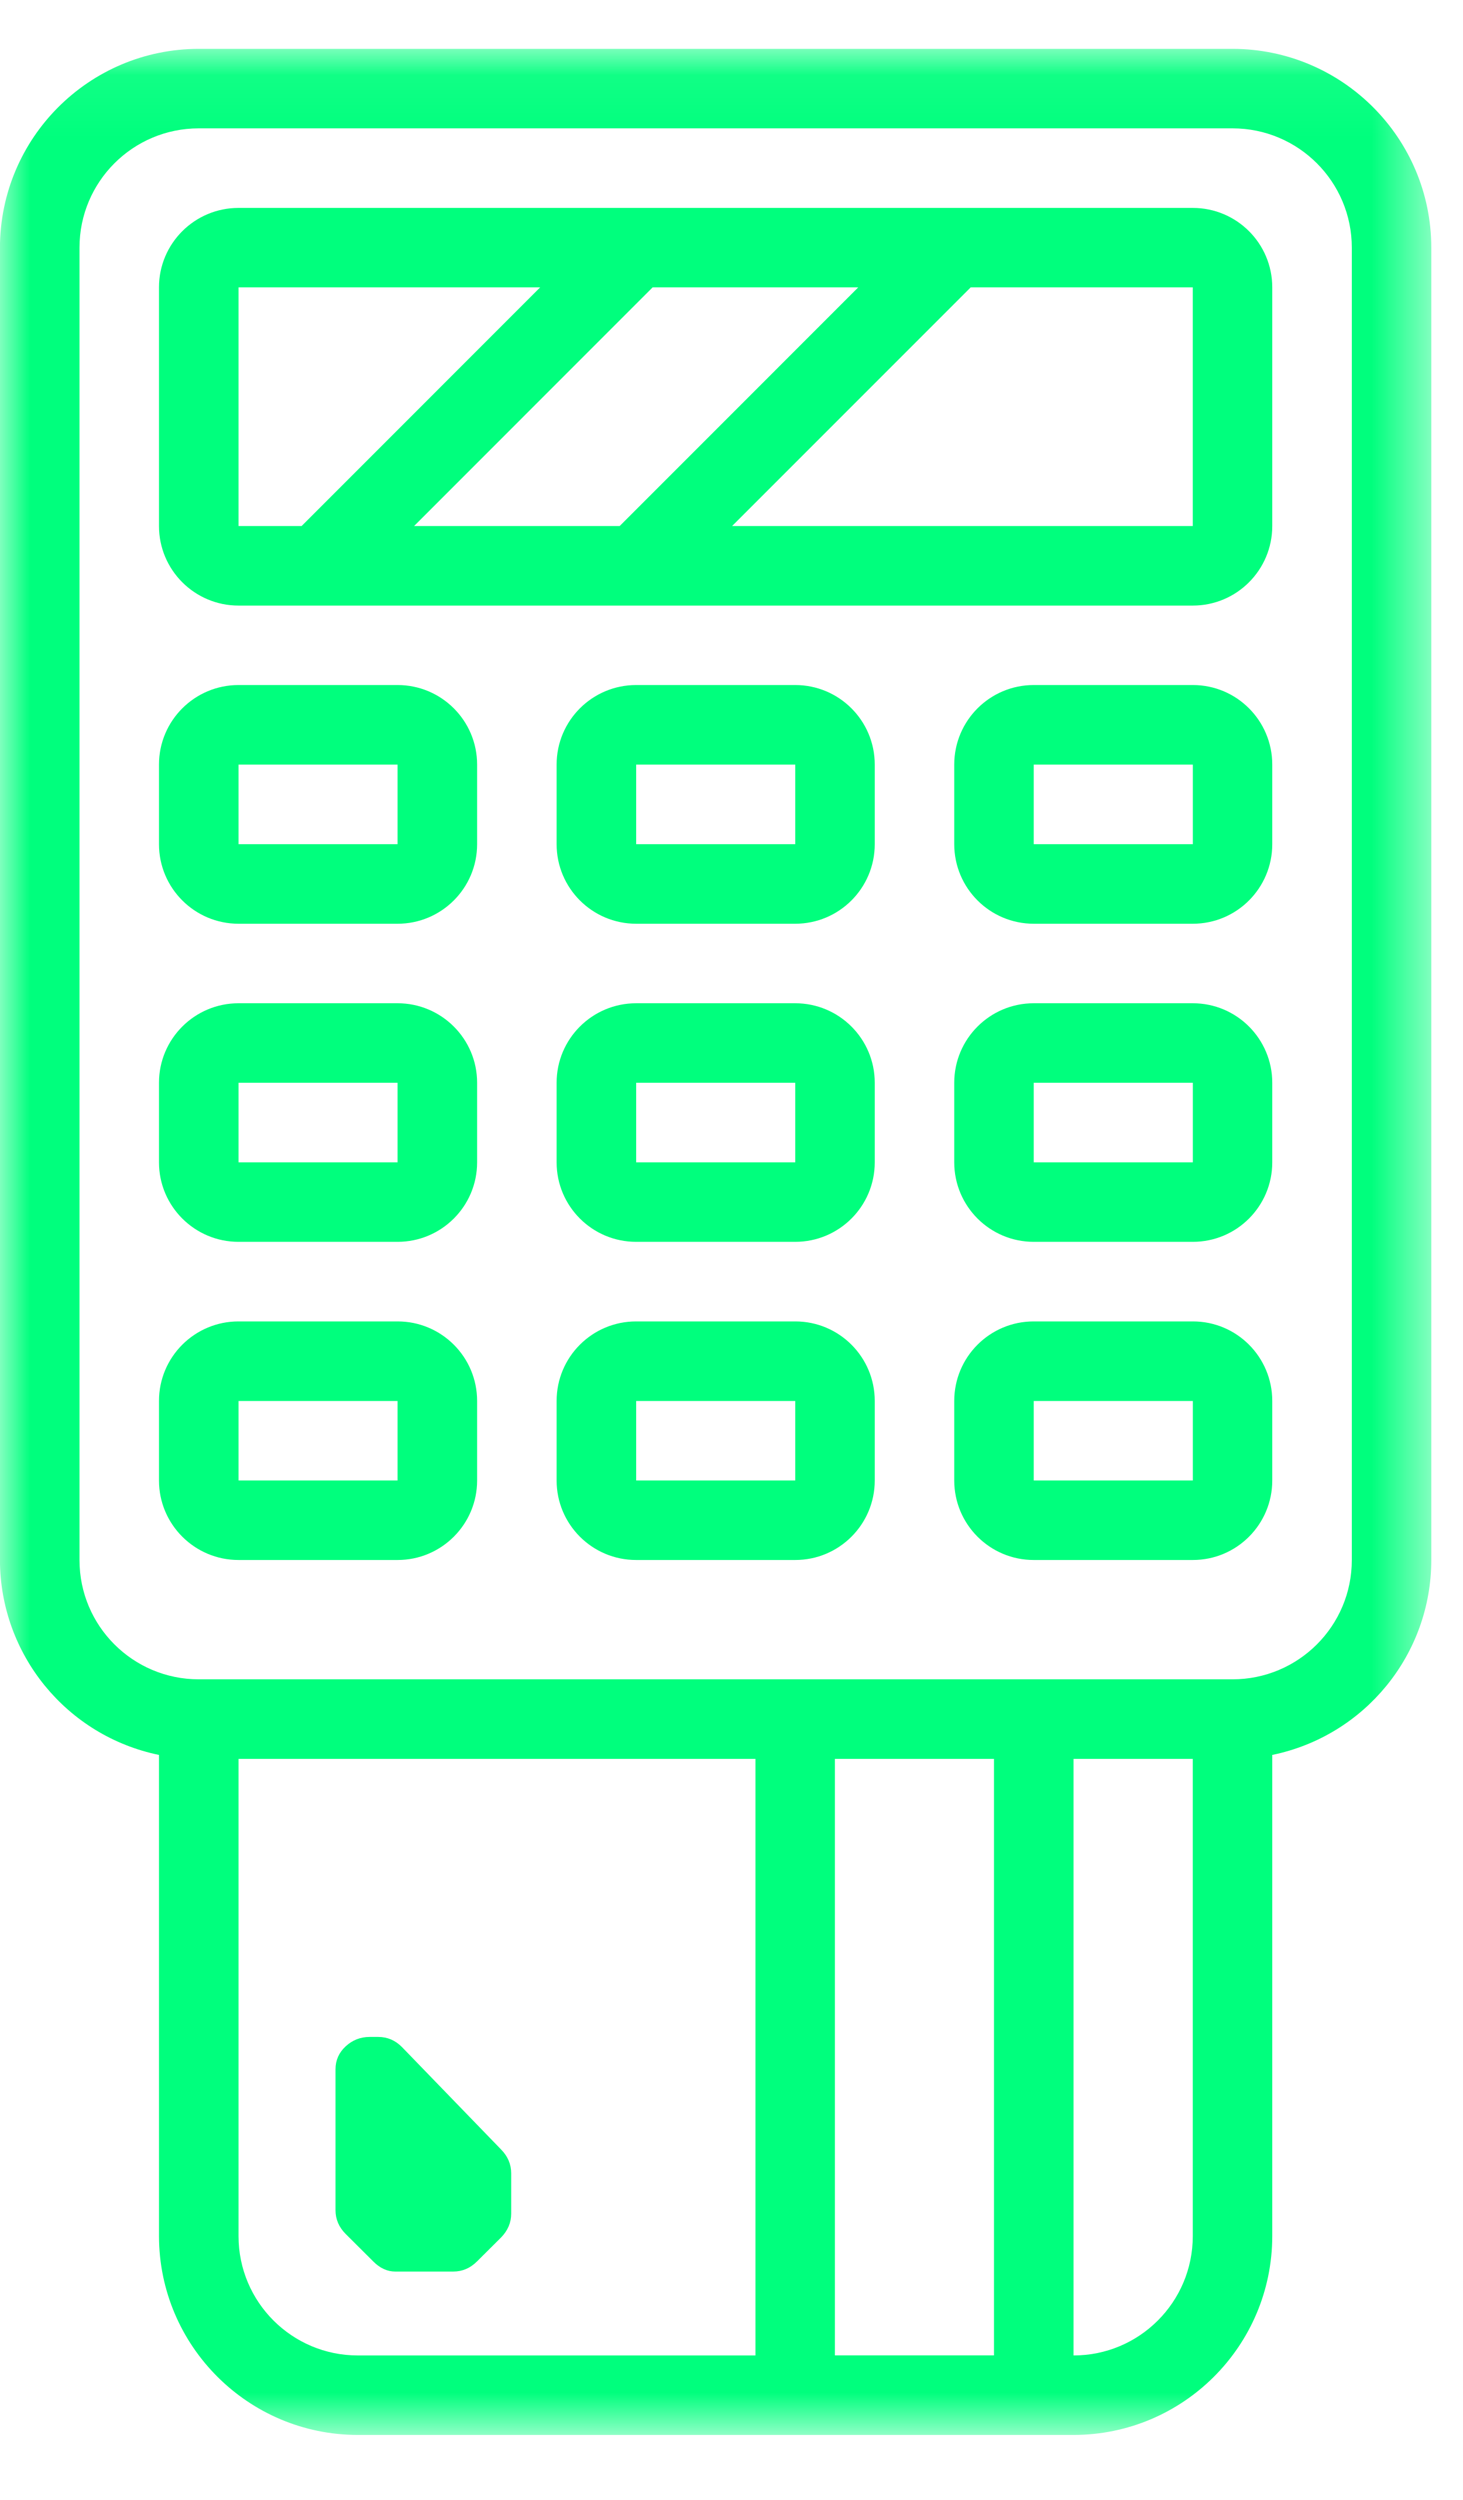 <?xml version="1.0" encoding="UTF-8"?>
<svg width="24px" height="41px" viewBox="0 0 24 41" version="1.1" xmlns="http://www.w3.org/2000/svg" xmlns:xlink="http://www.w3.org/1999/xlink">
    <title>ica-pos</title>
    <defs>
        <polygon id="path-1" points="0 0.066 23.48 0.066 23.48 39.2 0 39.2"></polygon>
        <polygon id="path-3" points="0 39.935 23.481 39.935 23.481 0.8 0 0.8"></polygon>
    </defs>
    <g id="Welcome" stroke="none" stroke-width="1" fill="none" fill-rule="evenodd">
        <g id="Desktop-HD" transform="translate(-146, -743)">
            <g id="ica-pos" transform="translate(146, 743)">
                <g id="Group-3" transform="translate(0, 0.735)">
                    <mask id="mask-2" fill="white">
                        <use xlink:href="#path-1"></use>
                    </mask>
                    <g id="Clip-2"></g>
                    <path d="M22.176,24.851 C22.176,25.932 21.3,26.807 20.219,26.807 L3.261,26.807 C2.18,26.807 1.304,25.932 1.304,24.851 L1.304,3.327 C1.304,2.246 2.18,1.37 3.261,1.37 L20.219,1.37 C21.3,1.37 22.176,2.246 22.176,3.327 L22.176,24.851 Z M19.567,35.939 C19.567,37.02 18.691,37.896 17.611,37.896 L17.611,28.112 L19.567,28.112 L19.567,35.939 Z M13.696,37.895 L16.306,37.895 L16.306,28.112 L13.696,28.112 L13.696,37.895 Z M3.913,35.939 L3.913,28.112 L12.393,28.112 L12.393,37.896 L5.87,37.896 C4.79,37.896 3.913,37.02 3.913,35.939 L3.913,35.939 Z M20.219,0.066 L3.261,0.066 C1.461,0.068 0.002,1.527 -0.001,3.327 L-0.001,24.851 C0.002,26.4 1.092,27.734 2.608,28.047 L2.608,35.939 C2.611,37.739 4.07,39.198 5.87,39.2 L17.611,39.2 C19.411,39.198 20.869,37.739 20.871,35.939 L20.871,28.047 C22.389,27.734 23.479,26.4 23.48,24.851 L23.48,3.327 C23.479,1.527 22.019,0.068 20.219,0.066 L20.219,0.066 Z" id="Fill-1" fill="#00FF7D" mask="url(#mask-2)"></path>
                </g>
                <path d="M12.01,8.627 L15.924,4.713 L19.567,4.713 L19.567,8.627 L12.01,8.627 Z M3.913,4.713 L8.861,4.713 L4.948,8.627 L3.913,8.627 L3.913,4.713 Z M6.793,8.627 L10.706,4.713 L14.079,4.713 L10.166,8.627 L6.793,8.627 Z M19.567,3.41 L3.913,3.41 C3.193,3.41 2.608,3.993 2.608,4.713 L2.608,8.627 C2.608,9.348 3.193,9.932 3.913,9.932 L19.567,9.932 C20.288,9.932 20.871,9.348 20.871,8.627 L20.871,4.713 C20.871,3.993 20.288,3.41 19.567,3.41 L19.567,3.41 Z" id="Fill-4" fill="#00FF7D"></path>
                <mask id="mask-4" fill="white">
                    <use xlink:href="#path-3"></use>
                </mask>
                <g id="Clip-7"></g>
                <path d="M3.913,13.845 L6.522,13.845 L6.522,12.54 L3.913,12.54 L3.913,13.845 Z M6.522,11.235 L3.913,11.235 C3.193,11.235 2.608,11.819 2.608,12.54 L2.608,13.845 C2.608,14.566 3.193,15.15 3.913,15.15 L6.522,15.15 C7.242,15.15 7.827,14.566 7.827,13.845 L7.827,12.54 C7.827,11.819 7.242,11.235 6.522,11.235 L6.522,11.235 Z" id="Fill-6" fill="#00FF7D" mask="url(#mask-4)"></path>
                <path d="M10.436,13.845 L13.046,13.845 L13.046,12.54 L10.436,12.54 L10.436,13.845 Z M13.045,11.235 L10.436,11.235 C9.715,11.235 9.131,11.819 9.131,12.54 L9.131,13.845 C9.131,14.566 9.715,15.15 10.436,15.15 L13.045,15.15 C13.766,15.15 14.35,14.566 14.35,13.845 L14.35,12.54 C14.35,11.819 13.766,11.235 13.045,11.235 L13.045,11.235 Z" id="Fill-8" fill="#00FF7D" mask="url(#mask-4)"></path>
                <path d="M16.958,13.845 L19.568,13.845 L19.568,12.54 L16.958,12.54 L16.958,13.845 Z M19.568,11.235 L16.958,11.235 C16.238,11.235 15.654,11.819 15.654,12.54 L15.654,13.845 C15.654,14.566 16.238,15.15 16.958,15.15 L19.568,15.15 C20.288,15.15 20.871,14.566 20.871,13.845 L20.871,12.54 C20.871,11.819 20.288,11.235 19.568,11.235 L19.568,11.235 Z" id="Fill-9" fill="#00FF7D" mask="url(#mask-4)"></path>
                <path d="M3.913,19.063 L6.522,19.063 L6.522,17.758 L3.913,17.758 L3.913,19.063 Z M6.522,16.454 L3.913,16.454 C3.193,16.454 2.608,17.038 2.608,17.758 L2.608,19.063 C2.608,19.783 3.193,20.367 3.913,20.367 L6.522,20.367 C7.242,20.367 7.827,19.783 7.827,19.063 L7.827,17.758 C7.827,17.038 7.242,16.454 6.522,16.454 L6.522,16.454 Z" id="Fill-10" fill="#00FF7D" mask="url(#mask-4)"></path>
                <path d="M10.436,19.063 L13.046,19.063 L13.046,17.758 L10.436,17.758 L10.436,19.063 Z M13.045,16.454 L10.436,16.454 C9.715,16.454 9.131,17.038 9.131,17.758 L9.131,19.063 C9.131,19.783 9.715,20.367 10.436,20.367 L13.045,20.367 C13.766,20.367 14.35,19.783 14.35,19.063 L14.35,17.758 C14.35,17.038 13.766,16.454 13.045,16.454 L13.045,16.454 Z" id="Fill-11" fill="#00FF7D" mask="url(#mask-4)"></path>
                <path d="M16.958,19.063 L19.568,19.063 L19.568,17.758 L16.958,17.758 L16.958,19.063 Z M19.568,16.454 L16.958,16.454 C16.238,16.454 15.654,17.038 15.654,17.758 L15.654,19.063 C15.654,19.783 16.238,20.367 16.958,20.367 L19.568,20.367 C20.288,20.367 20.871,19.783 20.871,19.063 L20.871,17.758 C20.871,17.038 20.288,16.454 19.568,16.454 L19.568,16.454 Z" id="Fill-12" fill="#00FF7D" mask="url(#mask-4)"></path>
                <path d="M3.913,24.281 L6.522,24.281 L6.522,22.977 L3.913,22.977 L3.913,24.281 Z M6.522,21.672 L3.913,21.672 C3.193,21.672 2.608,22.255 2.608,22.977 L2.608,24.281 C2.608,25.001 3.193,25.585 3.913,25.585 L6.522,25.585 C7.242,25.585 7.827,25.001 7.827,24.281 L7.827,22.977 C7.827,22.255 7.242,21.672 6.522,21.672 L6.522,21.672 Z" id="Fill-13" fill="#00FF7D" mask="url(#mask-4)"></path>
                <path d="M10.436,24.281 L13.046,24.281 L13.046,22.977 L10.436,22.977 L10.436,24.281 Z M13.045,21.672 L10.436,21.672 C9.715,21.672 9.131,22.255 9.131,22.977 L9.131,24.281 C9.131,25.001 9.715,25.585 10.436,25.585 L13.045,25.585 C13.766,25.585 14.35,25.001 14.35,24.281 L14.35,22.977 C14.35,22.255 13.766,21.672 13.045,21.672 L13.045,21.672 Z" id="Fill-14" fill="#00FF7D" mask="url(#mask-4)"></path>
                <path d="M16.958,24.281 L19.568,24.281 L19.568,22.977 L16.958,22.977 L16.958,24.281 Z M19.568,21.672 L16.958,21.672 C16.238,21.672 15.654,22.255 15.654,22.977 L15.654,24.281 C15.654,25.001 16.238,25.585 16.958,25.585 L19.568,25.585 C20.288,25.585 20.871,25.001 20.871,24.281 L20.871,22.977 C20.871,22.255 20.288,21.672 19.568,21.672 L19.568,21.672 Z" id="Fill-15" fill="#00FF7D" mask="url(#mask-4)"></path>
                <path d="M5.672,33.56 C5.56,33.663 5.504,33.789 5.504,33.937 L5.504,35.854 L5.504,36.248 C5.504,36.398 5.56,36.528 5.672,36.64 L6.121,37.087 C6.232,37.2 6.354,37.255 6.484,37.255 L7.435,37.255 C7.585,37.255 7.714,37.2 7.827,37.087 L8.22,36.696 C8.33,36.583 8.386,36.453 8.386,36.304 L8.386,35.854 L8.386,35.644 C8.386,35.496 8.33,35.364 8.22,35.253 L6.596,33.575 C6.484,33.461 6.354,33.407 6.204,33.407 L6.064,33.407 C5.916,33.407 5.784,33.457 5.672,33.56" id="Fill-16" fill="#00FF7D" mask="url(#mask-4)"></path>
            </g>
        </g>
    </g>
</svg>